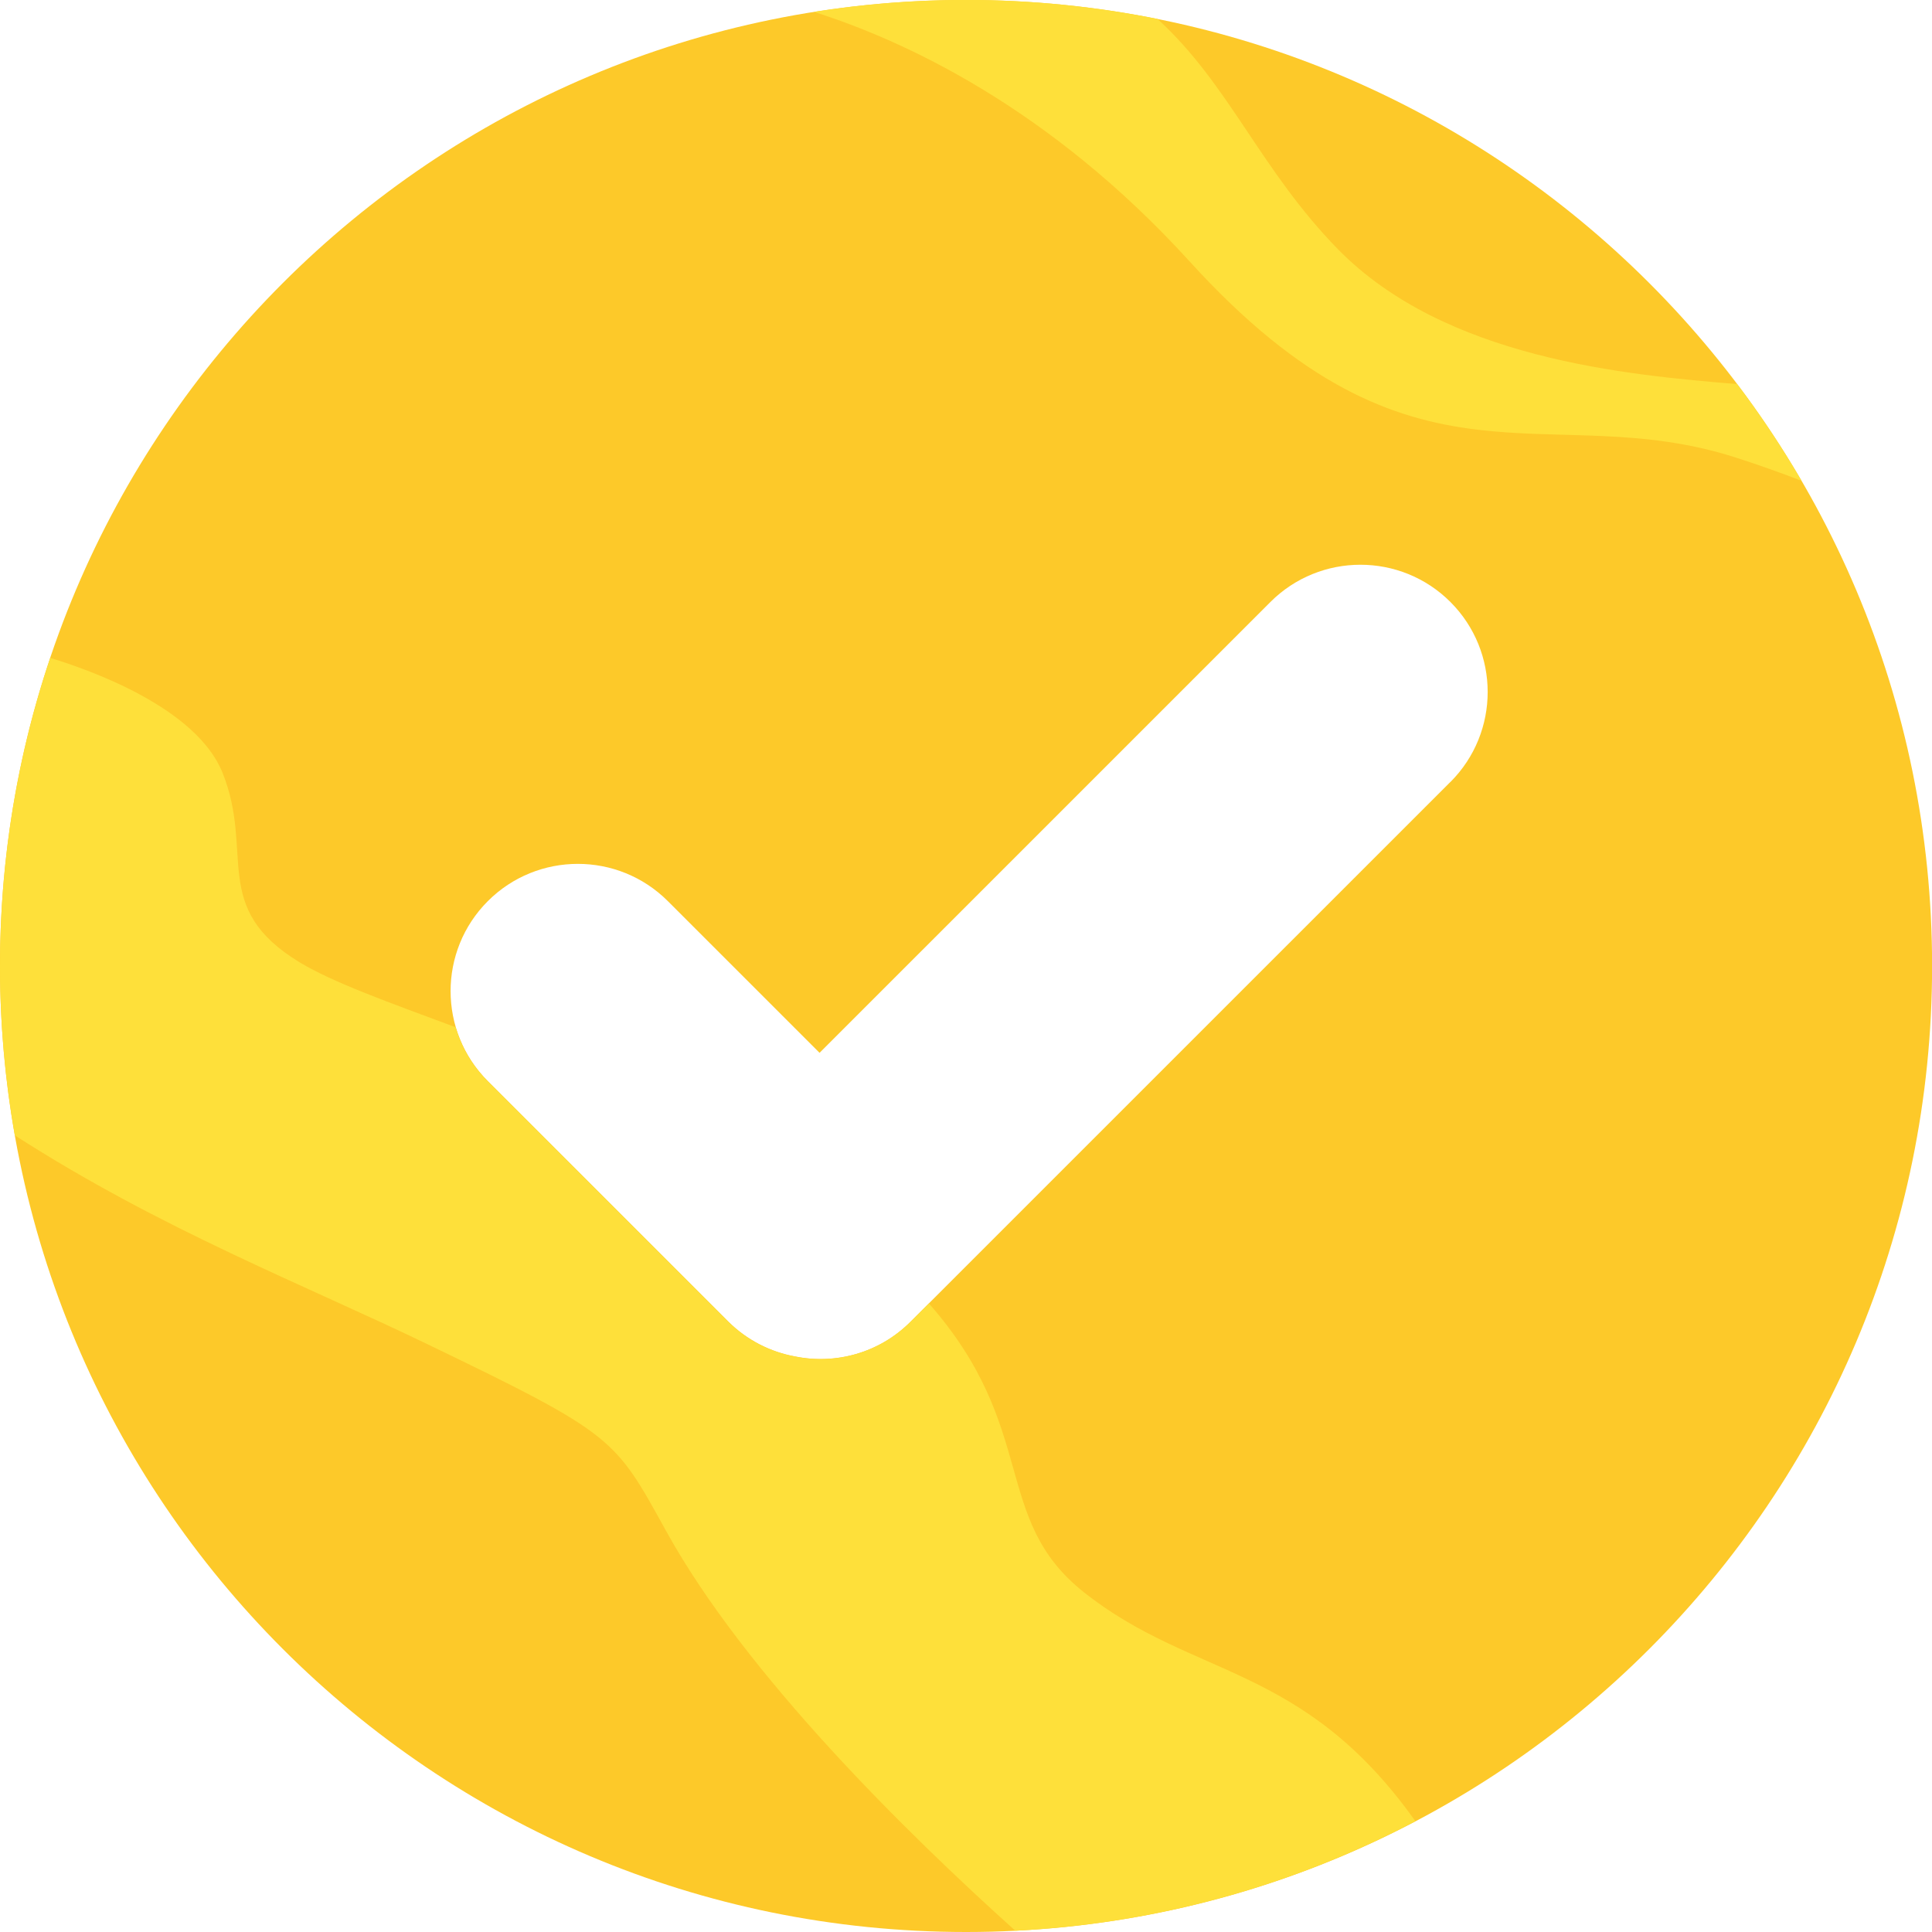 <svg width="103" height="103" viewBox="0 0 103 103" fill="none" xmlns="http://www.w3.org/2000/svg">
<g clip-path="url(#clip0_12223_2878)">
<path d="M51.502 0C23.056 0 0 23.055 0 51.5C0 79.945 23.056 103 51.502 103C79.949 103 103.005 79.945 103.005 51.5C103.005 23.055 79.944 0 51.502 0ZM77.326 41.685L48.541 70.468C46.868 72.141 44.544 72.753 42.389 72.315C41.08 72.076 39.83 71.454 38.815 70.444L26.008 57.637C23.36 54.989 23.36 50.689 26.008 48.041C28.656 45.393 32.956 45.393 35.604 48.041L43.693 56.129L67.729 32.094C70.377 29.446 74.678 29.446 77.326 32.094C79.974 34.742 79.974 39.042 77.326 41.69V41.685Z" fill="#FDC929"/>
<path d="M75.459 97.092C75.459 97.092 75.434 97.052 75.419 97.037C69.422 88.645 63.598 89.502 57.774 84.878C52.837 80.956 55.405 76.172 49.521 69.488L48.536 70.473C46.863 72.146 44.539 72.758 42.384 72.32C41.075 72.081 39.825 71.459 38.81 70.448L26.003 57.642C25.171 56.811 24.604 55.82 24.29 54.765C20.706 53.431 17.745 52.376 15.978 51.306C11.18 48.394 13.579 45.483 11.866 41.202C10.468 37.708 4.739 35.697 2.678 35.075C0.941 40.226 0 45.751 0 51.5C0 54.581 0.274 57.597 0.791 60.529C8.561 65.531 16.227 68.493 22.832 71.683C32.767 76.481 32.767 76.65 35.51 81.618C39.746 89.293 48.367 97.754 54.126 102.93C61.801 102.547 69.033 100.477 75.459 97.092Z" fill="#FEE03A"/>
<path d="M96.051 25.643C95.006 23.851 93.861 22.124 92.612 20.477C86.709 19.989 77.027 19.123 71.313 13.269C67.182 9.039 65.539 4.509 61.711 1.01C58.411 0.348 54.997 -0.005 51.502 -0.005C48.74 -0.005 46.032 0.214 43.389 0.632C48.153 2.14 55.928 5.699 63.434 13.951C75.424 27.141 82.448 21.143 92.557 24.399C93.822 24.807 94.986 25.22 96.051 25.638V25.643Z" fill="#FEE03A"/>
</g>
<defs>
<clipPath id="clip0_12223_2878">
<rect width="103" height="103" fill="white"/>
</clipPath>
</defs>
</svg>
